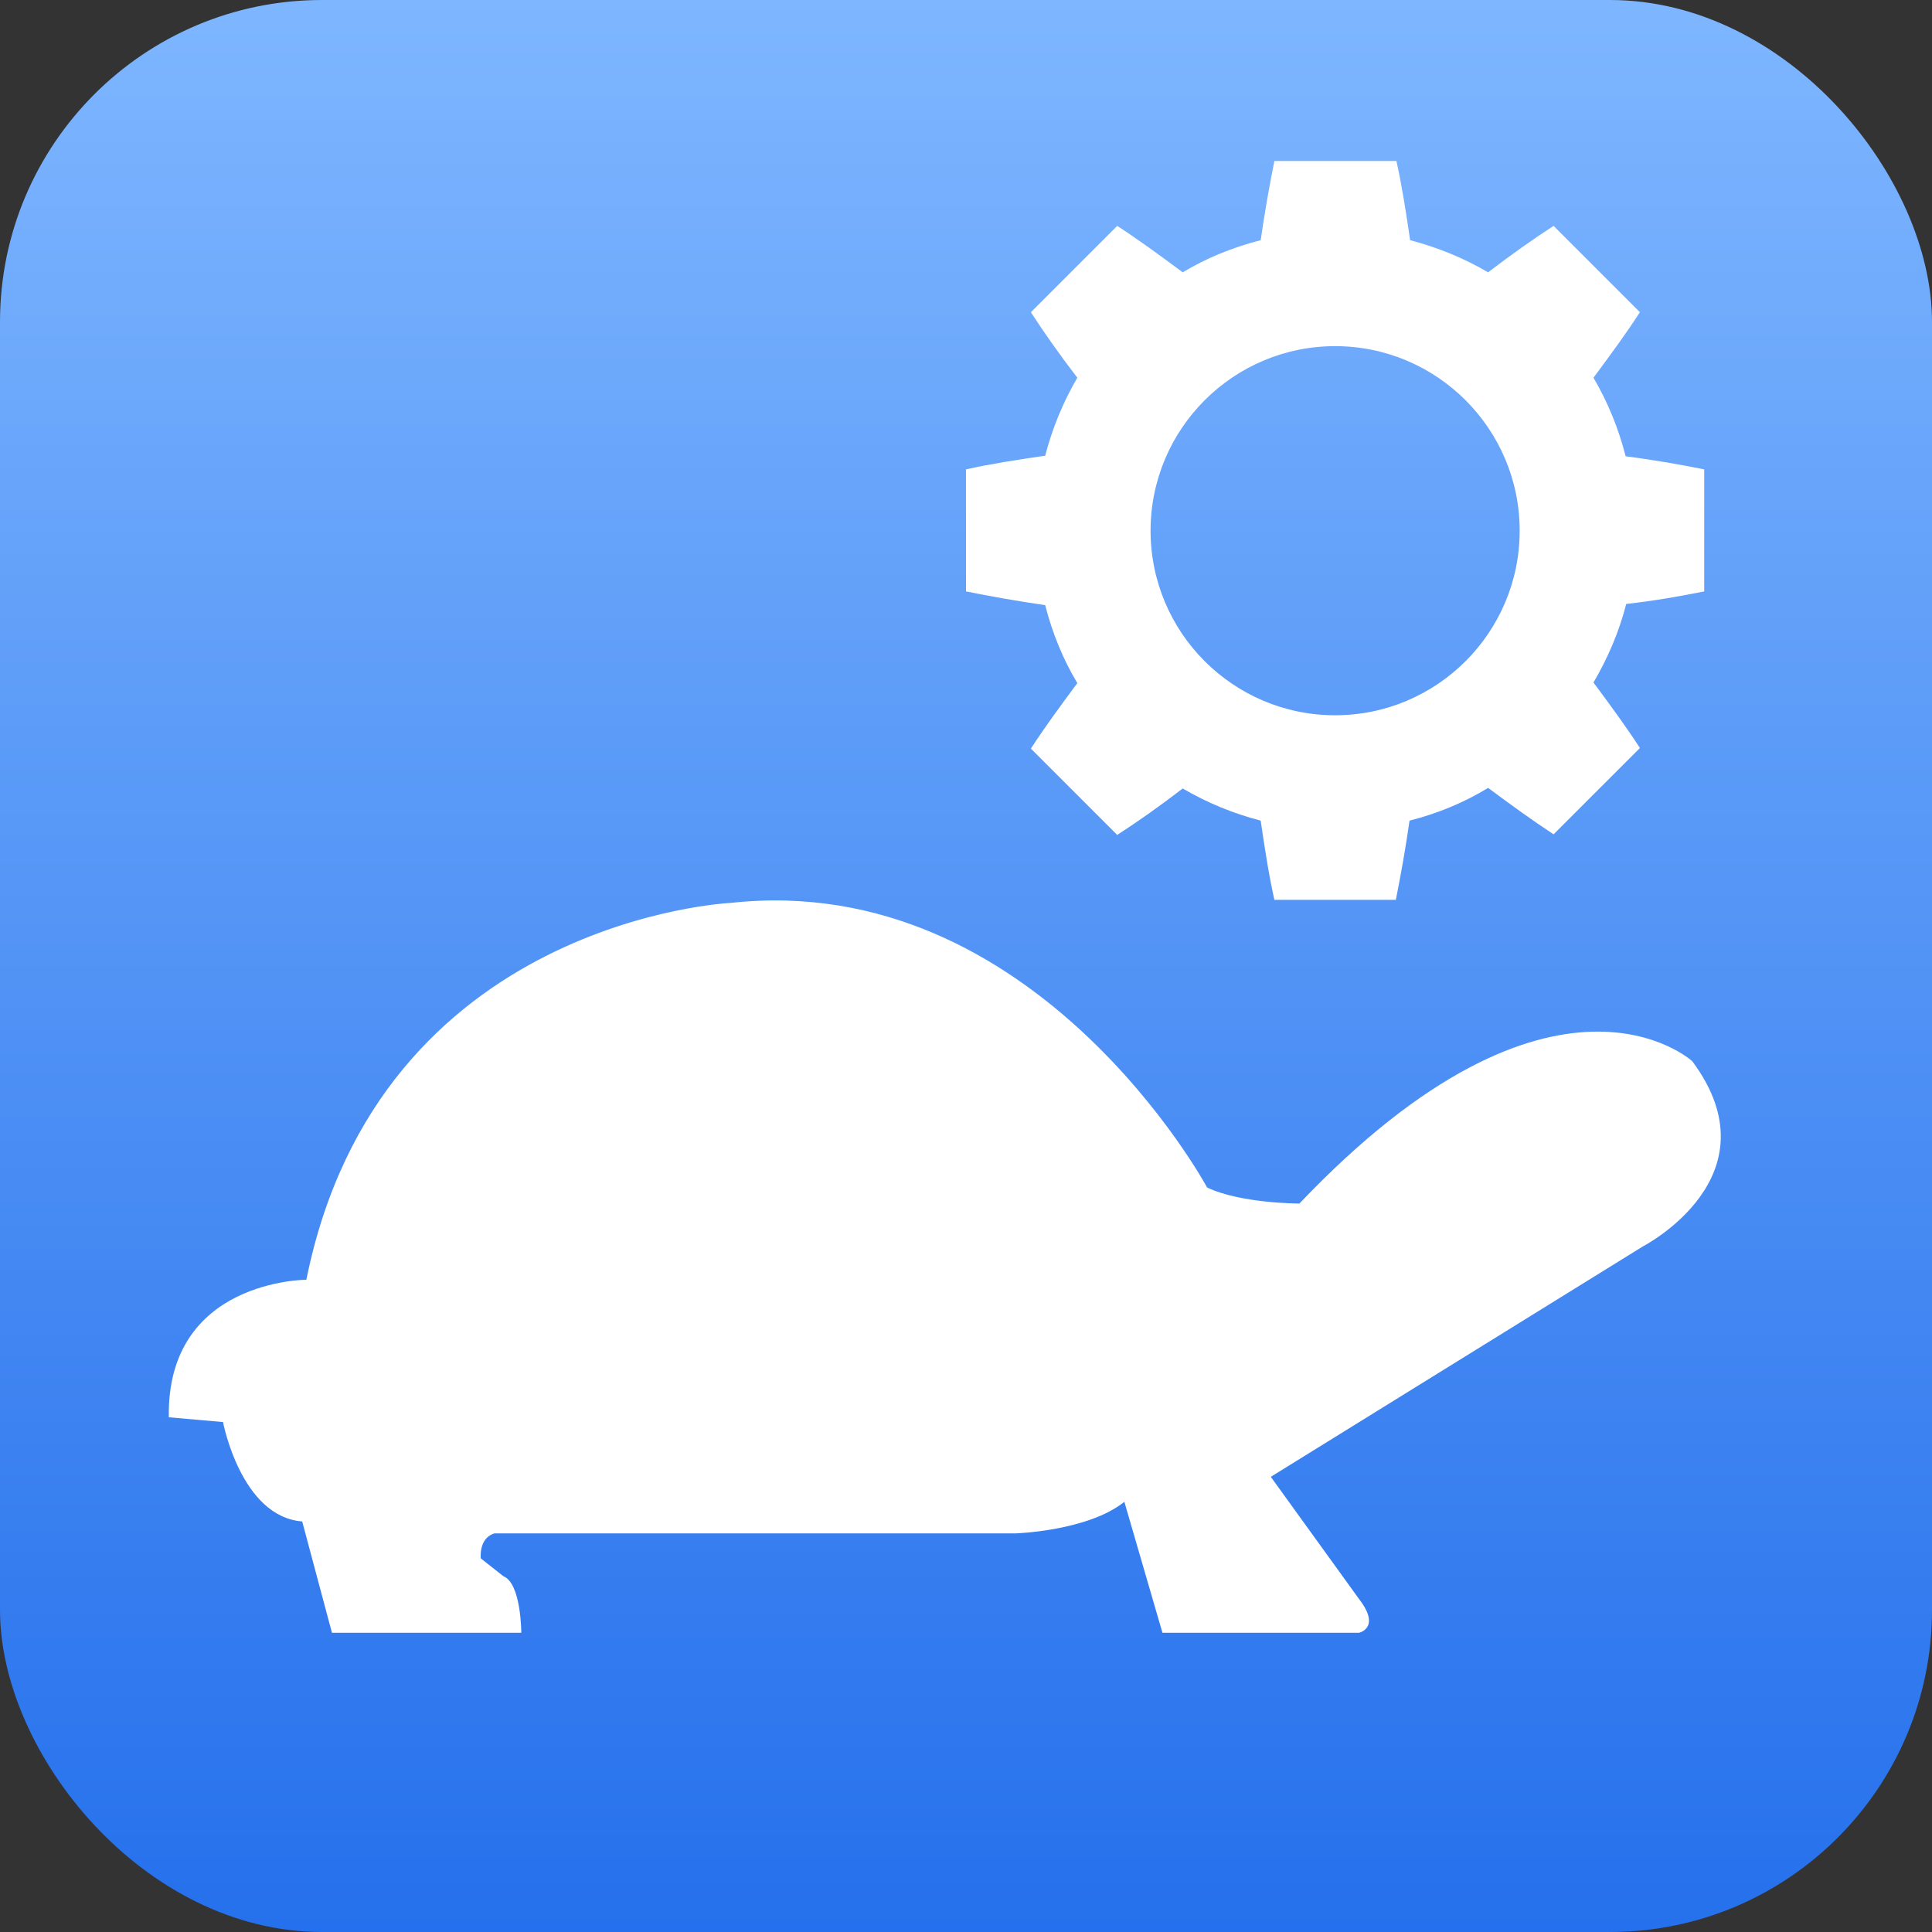 <svg width="60" height="60" viewBox="0 0 60 60" fill="none" xmlns="http://www.w3.org/2000/svg">
<rect x="0" y="0" width="60" height="60" fill="#333333" stroke="none"/>
<rect width="60" height="60" rx="10" fill="url(#paint0_linear_2010_1748)"/>
<path d="M10.309 50.708H16.189C16.189 50.708 16.189 49.173 15.634 48.951L14.931 48.397C14.931 48.397 14.858 47.768 15.357 47.62H31.553C31.553 47.62 33.79 47.546 34.918 46.64L36.101 50.708H42.203C42.203 50.708 42.905 50.56 42.203 49.654L39.466 45.864L51.022 38.708C51.022 38.708 55.219 36.545 52.556 32.958C52.556 32.958 48.285 29.039 40.354 37.377C40.354 37.377 38.523 37.377 37.488 36.878C37.488 36.878 32.163 27.005 22.697 28.04C22.697 28.04 11.77 28.539 9.514 39.744C9.514 39.744 5.169 39.744 5.243 44.015L6.926 44.163C6.926 44.163 7.481 47.102 9.385 47.25L10.309 50.708Z" fill="white"/>
<path d="M52.926 18.367V14.577C52.187 14.429 51.355 14.281 50.486 14.171C50.264 13.302 49.931 12.488 49.487 11.73C50.023 11.009 50.523 10.325 50.929 9.696L48.248 7.015C47.62 7.422 46.936 7.903 46.215 8.457C45.457 8.014 44.643 7.681 43.793 7.459C43.663 6.572 43.534 5.74 43.367 5H39.577C39.429 5.74 39.281 6.553 39.152 7.459C38.283 7.681 37.469 8.014 36.73 8.457C36.009 7.921 35.325 7.422 34.696 7.015L32.015 9.696C32.422 10.325 32.903 11.009 33.457 11.73C33.014 12.488 32.681 13.302 32.459 14.152C31.572 14.281 30.74 14.411 30 14.577V18.367C30.74 18.515 31.553 18.663 32.459 18.793C32.681 19.662 33.014 20.475 33.457 21.215C32.921 21.936 32.422 22.62 32.015 23.248L34.696 25.929C35.325 25.523 36.009 25.042 36.73 24.487C37.488 24.931 38.301 25.264 39.152 25.486C39.281 26.373 39.411 27.205 39.577 27.945H43.349C43.497 27.205 43.645 26.392 43.774 25.486C44.643 25.264 45.457 24.931 46.215 24.469C46.936 25.005 47.601 25.486 48.248 25.911L50.929 23.23C50.523 22.601 50.023 21.917 49.487 21.196C49.931 20.438 50.282 19.625 50.504 18.756C51.355 18.663 52.187 18.515 52.926 18.367ZM41.463 22.213C38.301 22.213 35.732 19.643 35.732 16.482C35.732 13.32 38.301 10.75 41.463 10.75C44.625 10.75 47.195 13.32 47.195 16.482C47.195 19.643 44.625 22.213 41.463 22.213Z" fill="white"/>
<defs>
<linearGradient id="paint0_linear_2010_1748" x1="30" y1="0" x2="30" y2="60" gradientUnits="userSpaceOnUse">
<stop stop-color="#7EB6FF"/>
<stop offset="1" stop-color="#2570EC"/>
</linearGradient>
</defs>
</svg>
